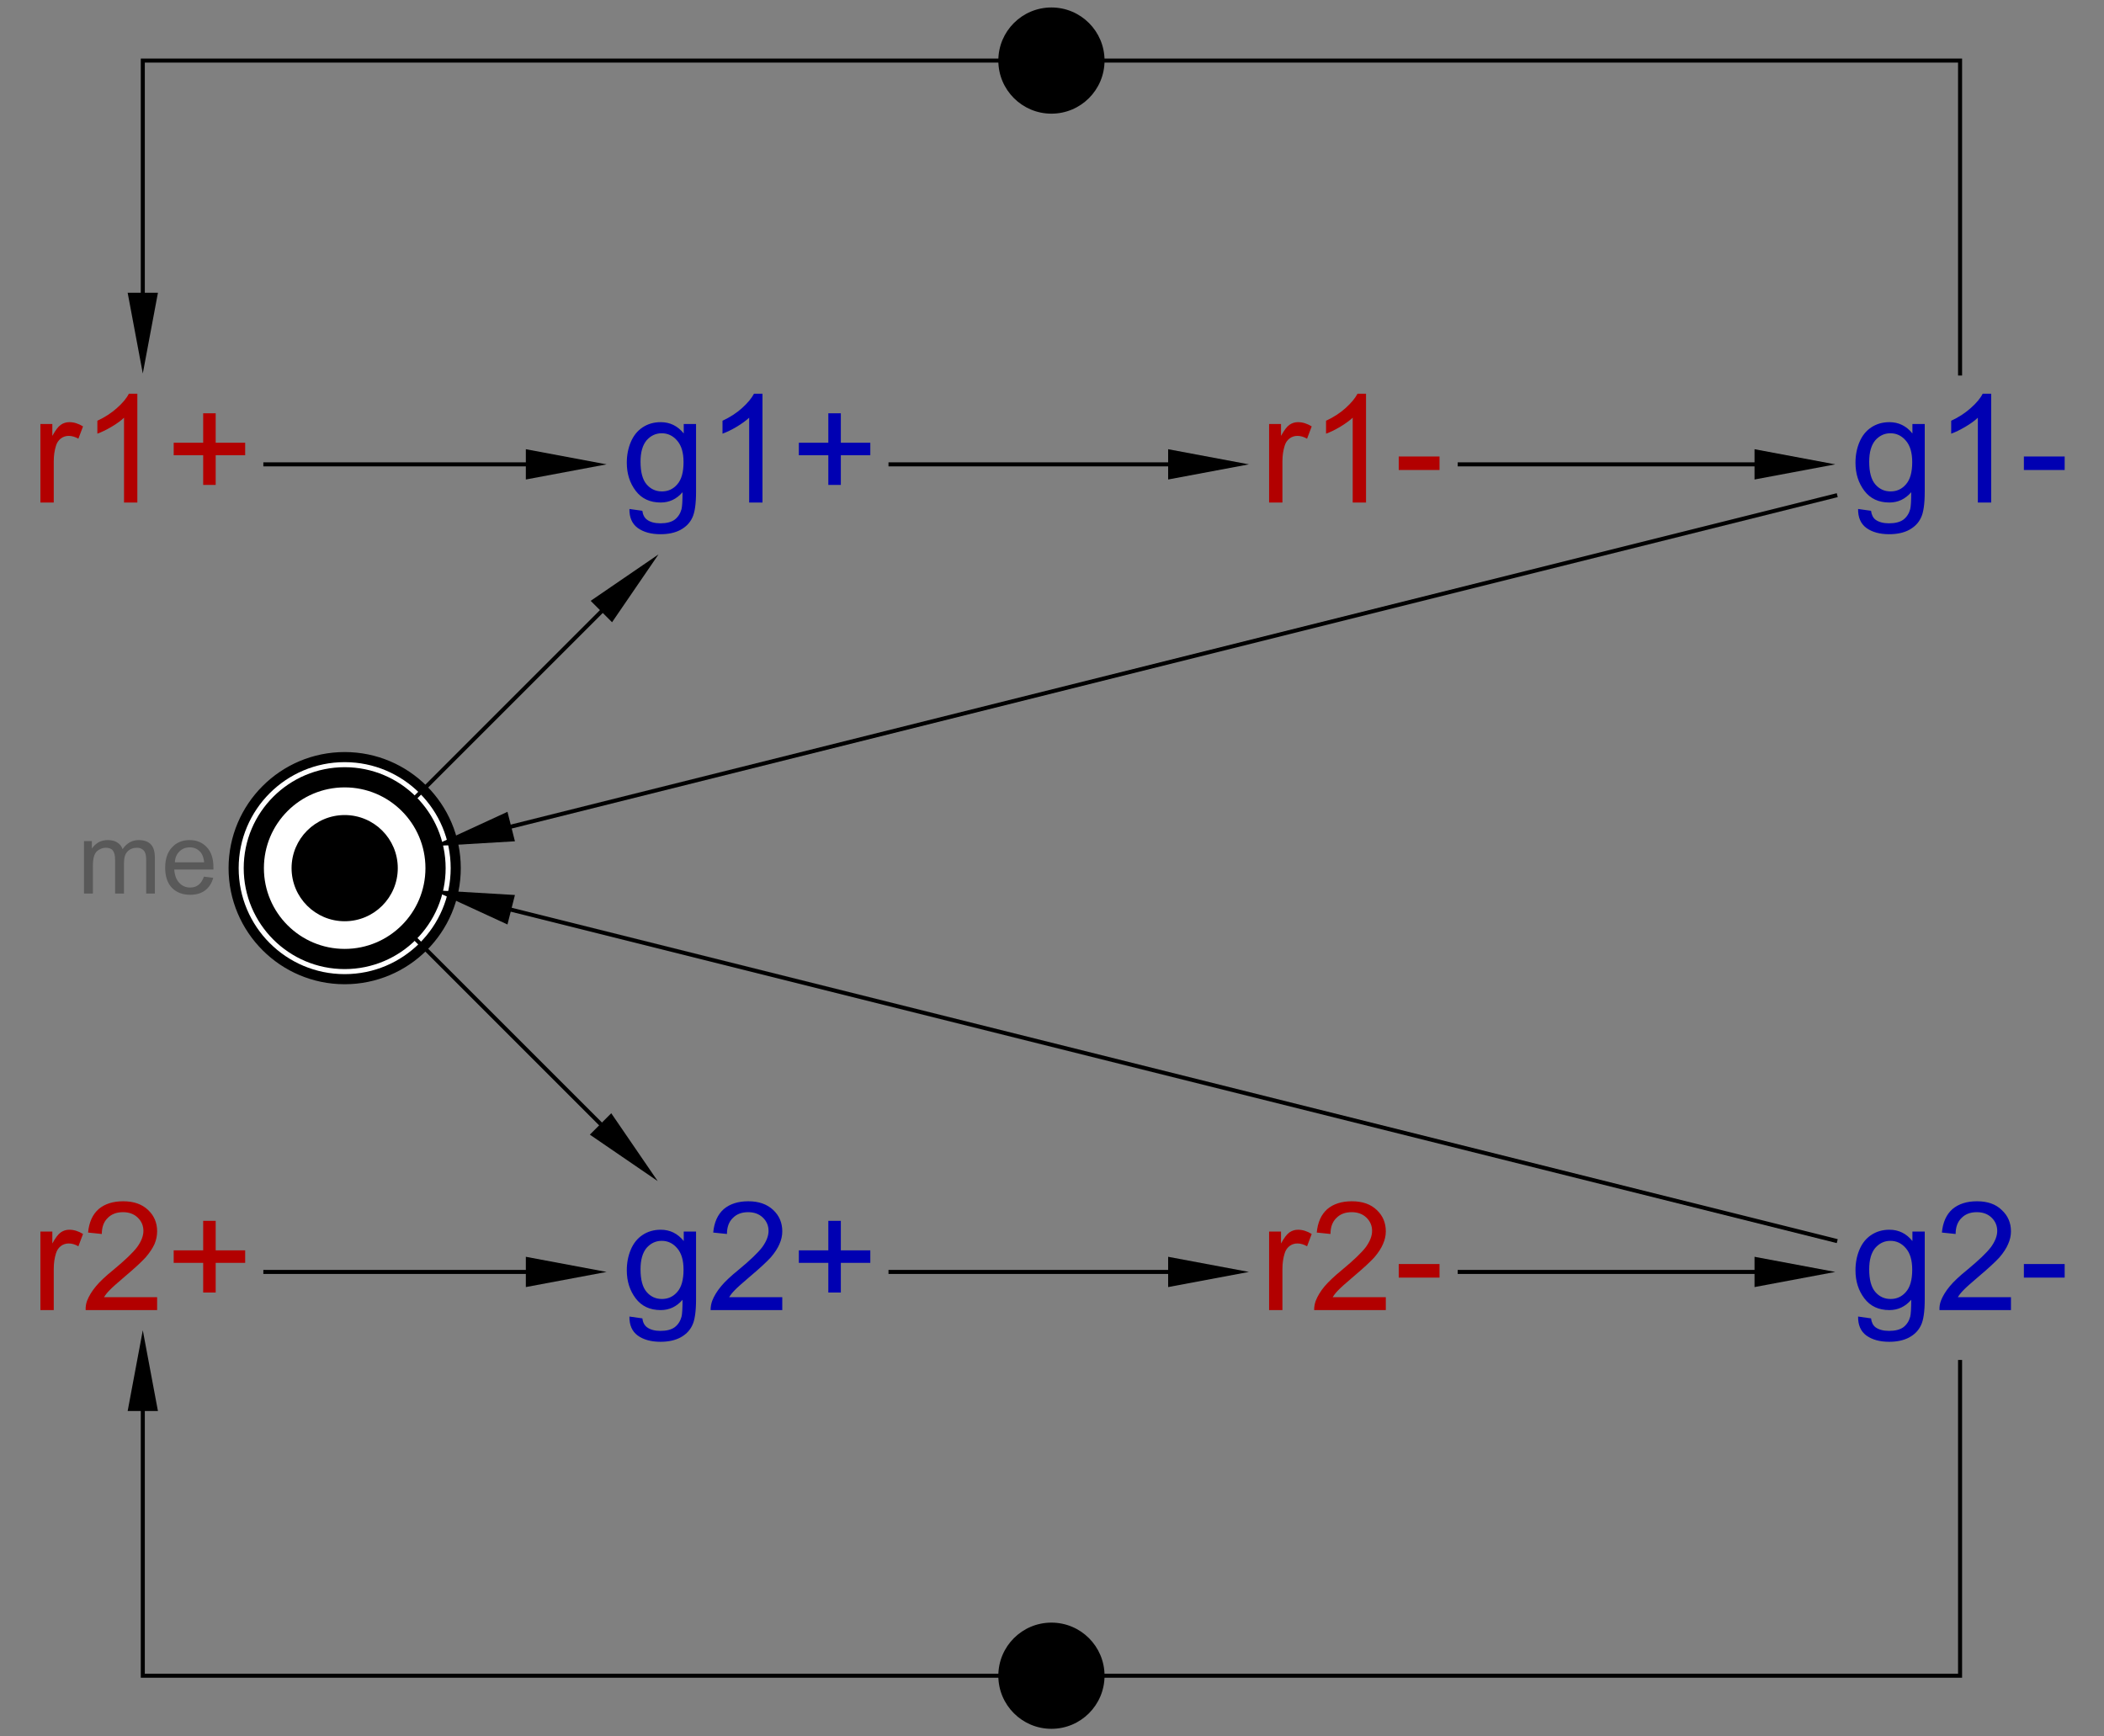 <?xml version="1.0" encoding="UTF-8"?>
<!DOCTYPE svg PUBLIC '-//W3C//DTD SVG 1.0//EN'
          'http://www.w3.org/TR/2001/REC-SVG-20010904/DTD/svg10.dtd'>
<svg color-interpolation="auto" color-rendering="auto" fill="black" fill-opacity="1" font-family="&#039;Dialog&#039;" font-size="12px" font-style="normal" font-weight="normal" height="100%" image-rendering="auto" shape-rendering="auto" stroke="black" stroke-dasharray="none" stroke-dashoffset="0" stroke-linecap="square" stroke-linejoin="miter" stroke-miterlimit="10" stroke-opacity="1" stroke-width="1" text-rendering="auto" width="100%" xmlns="http://www.w3.org/2000/svg" xmlns:xlink="http://www.w3.org/1999/xlink" viewBox="0 0 521 430" preserveAspectRatio="xMidYMid slice"><rect x="0" y="0" width="521" height="430" fill="#808080" stroke="none"/><!--Generated by the Batik Graphics2D SVG Generator--><defs id="genericDefs"
  /><g
  ><g fill="white" stroke="white" transform="scale(50,50) translate(1.707,4.3)"
    ><circle cx="0" cy="0" r="0.55" stroke="none"
      /><circle cx="0" cy="0" fill="none" r="0.55" stroke="black" stroke-width="0.05"
      /><circle cx="0" cy="0" r="0.45" stroke="none" stroke-width="0.05"
      /><circle cx="0" cy="0" fill="none" r="0.45" stroke="black" stroke-width="0.1"
    /></g
    ><g fill="rgb(89,89,89)" font-family="sans-serif" font-size="0.5px" stroke="rgb(89,89,89)" stroke-width="0.1" transform="scale(50,50) translate(1.707,4.3)"
    ><path d="M-1.291 0.126 L-1.291 -0.134 L-1.252 -0.134 L-1.252 -0.097 Q-1.239 -0.116 -1.219 -0.128 Q-1.199 -0.139 -1.173 -0.139 Q-1.144 -0.139 -1.126 -0.127 Q-1.107 -0.115 -1.1 -0.094 Q-1.069 -0.139 -1.02 -0.139 Q-0.981 -0.139 -0.96 -0.118 Q-0.94 -0.097 -0.94 -0.052 L-0.94 0.126 L-0.983 0.126 L-0.983 -0.037 Q-0.983 -0.064 -0.988 -0.075 Q-0.992 -0.087 -1.003 -0.094 Q-1.014 -0.101 -1.029 -0.101 Q-1.057 -0.101 -1.075 -0.083 Q-1.093 -0.065 -1.093 -0.025 L-1.093 0.126 L-1.137 0.126 L-1.137 -0.043 Q-1.137 -0.072 -1.148 -0.087 Q-1.158 -0.101 -1.183 -0.101 Q-1.201 -0.101 -1.217 -0.091 Q-1.233 -0.082 -1.24 -0.063 Q-1.247 -0.044 -1.247 -0.009 L-1.247 0.126 L-1.291 0.126 ZM-0.697 0.042 L-0.651 0.048 Q-0.662 0.088 -0.691 0.11 Q-0.72 0.132 -0.765 0.132 Q-0.822 0.132 -0.856 0.097 Q-0.889 0.062 -0.889 -0.002 Q-0.889 -0.067 -0.855 -0.103 Q-0.822 -0.139 -0.768 -0.139 Q-0.716 -0.139 -0.683 -0.104 Q-0.65 -0.069 -0.65 -0.004 Q-0.65 -0 -0.65 0.007 L-0.844 0.007 Q-0.841 0.05 -0.819 0.073 Q-0.798 0.096 -0.765 0.096 Q-0.741 0.096 -0.724 0.083 Q-0.707 0.07 -0.697 0.042 ZM-0.841 -0.029 L-0.696 -0.029 Q-0.699 -0.061 -0.713 -0.078 Q-0.734 -0.103 -0.767 -0.103 Q-0.798 -0.103 -0.818 -0.083 Q-0.839 -0.063 -0.841 -0.029 Z" stroke="none"
      /><circle cx="0" cy="0" fill="black" r="0.263" stroke="none"
    /></g
    ><g fill="rgb(0,0,178)" font-family="sans-serif" font-size="0.75px" stroke="rgb(0,0,178)" stroke-width="0.1" transform="matrix(50,0,0,50,185.36,115)"
    ><path d="M-0.59 0.221 L-0.526 0.23 Q-0.522 0.26 -0.503 0.274 Q-0.479 0.292 -0.436 0.292 Q-0.391 0.292 -0.366 0.274 Q-0.341 0.255 -0.332 0.222 Q-0.327 0.202 -0.327 0.138 Q-0.371 0.189 -0.435 0.189 Q-0.515 0.189 -0.559 0.131 Q-0.603 0.073 -0.603 -0.008 Q-0.603 -0.064 -0.583 -0.111 Q-0.563 -0.158 -0.525 -0.183 Q-0.486 -0.209 -0.435 -0.209 Q-0.366 -0.209 -0.321 -0.153 L-0.321 -0.2 L-0.26 -0.2 L-0.26 0.136 Q-0.26 0.227 -0.279 0.265 Q-0.297 0.303 -0.338 0.325 Q-0.378 0.346 -0.436 0.346 Q-0.506 0.346 -0.549 0.315 Q-0.591 0.284 -0.59 0.221 ZM-0.535 -0.013 Q-0.535 0.064 -0.505 0.099 Q-0.475 0.134 -0.429 0.134 Q-0.383 0.134 -0.353 0.099 Q-0.322 0.064 -0.322 -0.011 Q-0.322 -0.082 -0.354 -0.118 Q-0.385 -0.154 -0.43 -0.154 Q-0.474 -0.154 -0.505 -0.119 Q-0.535 -0.083 -0.535 -0.013 ZM0.069 0.189 L0.003 0.189 L0.003 -0.231 Q-0.021 -0.209 -0.059 -0.186 Q-0.098 -0.163 -0.129 -0.152 L-0.129 -0.216 Q-0.073 -0.242 -0.032 -0.279 Q0.009 -0.316 0.027 -0.35 L0.069 -0.35 L0.069 0.189 ZM0.395 0.102 L0.395 -0.045 L0.249 -0.045 L0.249 -0.107 L0.395 -0.107 L0.395 -0.253 L0.457 -0.253 L0.457 -0.107 L0.603 -0.107 L0.603 -0.045 L0.457 -0.045 L0.457 0.102 L0.395 0.102 Z" stroke="none"
    /></g
    ><g fill="rgb(0,0,178)" font-family="sans-serif" font-size="0.75px" stroke="rgb(0,0,178)" stroke-width="0.1" transform="matrix(50,0,0,50,185.36,315)"
    ><path d="M-0.59 0.221 L-0.526 0.23 Q-0.522 0.26 -0.503 0.274 Q-0.479 0.292 -0.436 0.292 Q-0.391 0.292 -0.366 0.274 Q-0.341 0.255 -0.332 0.222 Q-0.327 0.202 -0.327 0.138 Q-0.371 0.189 -0.435 0.189 Q-0.515 0.189 -0.559 0.131 Q-0.603 0.073 -0.603 -0.008 Q-0.603 -0.064 -0.583 -0.111 Q-0.563 -0.158 -0.525 -0.183 Q-0.486 -0.209 -0.435 -0.209 Q-0.366 -0.209 -0.321 -0.153 L-0.321 -0.2 L-0.26 -0.2 L-0.26 0.136 Q-0.26 0.227 -0.279 0.265 Q-0.297 0.303 -0.338 0.325 Q-0.378 0.346 -0.436 0.346 Q-0.506 0.346 -0.549 0.315 Q-0.591 0.284 -0.59 0.221 ZM-0.535 -0.013 Q-0.535 0.064 -0.505 0.099 Q-0.475 0.134 -0.429 0.134 Q-0.383 0.134 -0.353 0.099 Q-0.322 0.064 -0.322 -0.011 Q-0.322 -0.082 -0.354 -0.118 Q-0.385 -0.154 -0.43 -0.154 Q-0.474 -0.154 -0.505 -0.119 Q-0.535 -0.083 -0.535 -0.013 ZM0.167 0.125 L0.167 0.189 L-0.188 0.189 Q-0.188 0.165 -0.18 0.143 Q-0.166 0.107 -0.136 0.071 Q-0.107 0.036 -0.05 -0.01 Q0.037 -0.082 0.068 -0.123 Q0.099 -0.166 0.099 -0.203 Q0.099 -0.242 0.071 -0.269 Q0.043 -0.296 -0.002 -0.296 Q-0.05 -0.296 -0.078 -0.267 Q-0.107 -0.239 -0.107 -0.188 L-0.175 -0.195 Q-0.168 -0.271 -0.123 -0.311 Q-0.077 -0.35 -0.001 -0.35 Q0.076 -0.35 0.122 -0.307 Q0.167 -0.265 0.167 -0.201 Q0.167 -0.169 0.153 -0.138 Q0.14 -0.107 0.11 -0.072 Q0.079 -0.038 0.008 0.022 Q-0.051 0.072 -0.068 0.09 Q-0.085 0.107 -0.096 0.125 L0.167 0.125 ZM0.395 0.102 L0.395 -0.045 L0.249 -0.045 L0.249 -0.107 L0.395 -0.107 L0.395 -0.253 L0.457 -0.253 L0.457 -0.107 L0.603 -0.107 L0.603 -0.045 L0.457 -0.045 L0.457 0.102 L0.395 0.102 Z" stroke="none"
    /></g
    ><g fill="rgb(178,0,0)" font-family="sans-serif" font-size="0.75px" stroke="rgb(178,0,0)" stroke-width="0.1" transform="matrix(50,0,0,50,35.36,315)"
    ><path d="M-0.507 0.189 L-0.507 -0.2 L-0.448 -0.2 L-0.448 -0.141 Q-0.425 -0.183 -0.406 -0.196 Q-0.387 -0.209 -0.364 -0.209 Q-0.33 -0.209 -0.296 -0.188 L-0.319 -0.127 Q-0.343 -0.141 -0.367 -0.141 Q-0.389 -0.141 -0.406 -0.128 Q-0.423 -0.115 -0.43 -0.092 Q-0.441 -0.057 -0.441 -0.015 L-0.441 0.189 L-0.507 0.189 ZM0.071 0.125 L0.071 0.189 L-0.283 0.189 Q-0.284 0.165 -0.276 0.143 Q-0.262 0.107 -0.232 0.071 Q-0.203 0.036 -0.146 -0.01 Q-0.059 -0.082 -0.028 -0.123 Q0.003 -0.166 0.003 -0.203 Q0.003 -0.242 -0.025 -0.269 Q-0.053 -0.296 -0.098 -0.296 Q-0.146 -0.296 -0.174 -0.267 Q-0.203 -0.239 -0.203 -0.188 L-0.271 -0.195 Q-0.264 -0.271 -0.219 -0.311 Q-0.173 -0.35 -0.097 -0.35 Q-0.019 -0.35 0.026 -0.307 Q0.071 -0.265 0.071 -0.201 Q0.071 -0.169 0.058 -0.138 Q0.044 -0.107 0.014 -0.072 Q-0.017 -0.038 -0.088 0.022 Q-0.147 0.072 -0.164 0.09 Q-0.181 0.107 -0.192 0.125 L0.071 0.125 ZM0.299 0.102 L0.299 -0.045 L0.153 -0.045 L0.153 -0.107 L0.299 -0.107 L0.299 -0.253 L0.361 -0.253 L0.361 -0.107 L0.507 -0.107 L0.507 -0.045 L0.361 -0.045 L0.361 0.102 L0.299 0.102 Z" stroke="none"
    /></g
    ><g fill="rgb(178,0,0)" font-family="sans-serif" font-size="0.75px" stroke="rgb(178,0,0)" stroke-width="0.1" transform="matrix(50,0,0,50,35.36,115)"
    ><path d="M-0.507 0.189 L-0.507 -0.2 L-0.448 -0.2 L-0.448 -0.141 Q-0.425 -0.183 -0.406 -0.196 Q-0.387 -0.209 -0.364 -0.209 Q-0.33 -0.209 -0.296 -0.188 L-0.319 -0.127 Q-0.343 -0.141 -0.367 -0.141 Q-0.389 -0.141 -0.406 -0.128 Q-0.423 -0.115 -0.43 -0.092 Q-0.441 -0.057 -0.441 -0.015 L-0.441 0.189 L-0.507 0.189 ZM-0.027 0.189 L-0.093 0.189 L-0.093 -0.231 Q-0.116 -0.209 -0.155 -0.186 Q-0.194 -0.163 -0.225 -0.152 L-0.225 -0.216 Q-0.169 -0.242 -0.128 -0.279 Q-0.086 -0.316 -0.069 -0.35 L-0.027 -0.35 L-0.027 0.189 ZM0.299 0.102 L0.299 -0.045 L0.153 -0.045 L0.153 -0.107 L0.299 -0.107 L0.299 -0.253 L0.361 -0.253 L0.361 -0.107 L0.507 -0.107 L0.507 -0.045 L0.361 -0.045 L0.361 0.102 L0.299 0.102 Z" stroke="none"
    /></g
    ><g fill="rgb(0,0,178)" font-family="sans-serif" font-size="0.75px" stroke="rgb(0,0,178)" stroke-width="0.1" transform="matrix(50,0,0,50,485.36,115)"
    ><path d="M-0.505 0.221 L-0.441 0.23 Q-0.437 0.26 -0.419 0.274 Q-0.394 0.292 -0.352 0.292 Q-0.306 0.292 -0.281 0.274 Q-0.256 0.255 -0.247 0.222 Q-0.242 0.202 -0.242 0.138 Q-0.286 0.189 -0.35 0.189 Q-0.43 0.189 -0.474 0.131 Q-0.518 0.073 -0.518 -0.008 Q-0.518 -0.064 -0.498 -0.111 Q-0.478 -0.158 -0.44 -0.183 Q-0.401 -0.209 -0.35 -0.209 Q-0.281 -0.209 -0.236 -0.153 L-0.236 -0.2 L-0.175 -0.2 L-0.175 0.136 Q-0.175 0.227 -0.194 0.265 Q-0.212 0.303 -0.253 0.325 Q-0.293 0.346 -0.351 0.346 Q-0.421 0.346 -0.464 0.315 Q-0.506 0.284 -0.505 0.221 ZM-0.45 -0.013 Q-0.45 0.064 -0.42 0.099 Q-0.39 0.134 -0.344 0.134 Q-0.298 0.134 -0.268 0.099 Q-0.237 0.064 -0.237 -0.011 Q-0.237 -0.082 -0.269 -0.118 Q-0.3 -0.154 -0.345 -0.154 Q-0.389 -0.154 -0.42 -0.119 Q-0.45 -0.083 -0.45 -0.013 ZM0.154 0.189 L0.088 0.189 L0.088 -0.231 Q0.065 -0.209 0.026 -0.186 Q-0.013 -0.163 -0.044 -0.152 L-0.044 -0.216 Q0.012 -0.242 0.053 -0.279 Q0.095 -0.316 0.112 -0.35 L0.154 -0.35 L0.154 0.189 ZM0.316 0.028 L0.316 -0.039 L0.518 -0.039 L0.518 0.028 L0.316 0.028 Z" stroke="none"
    /></g
    ><g fill="rgb(0,0,178)" font-family="sans-serif" font-size="0.75px" stroke="rgb(0,0,178)" stroke-width="0.1" transform="matrix(50,0,0,50,485.36,315)"
    ><path d="M-0.505 0.221 L-0.441 0.23 Q-0.437 0.26 -0.419 0.274 Q-0.394 0.292 -0.352 0.292 Q-0.306 0.292 -0.281 0.274 Q-0.256 0.255 -0.247 0.222 Q-0.242 0.202 -0.242 0.138 Q-0.286 0.189 -0.35 0.189 Q-0.43 0.189 -0.474 0.131 Q-0.518 0.073 -0.518 -0.008 Q-0.518 -0.064 -0.498 -0.111 Q-0.478 -0.158 -0.44 -0.183 Q-0.401 -0.209 -0.35 -0.209 Q-0.281 -0.209 -0.236 -0.153 L-0.236 -0.2 L-0.175 -0.2 L-0.175 0.136 Q-0.175 0.227 -0.194 0.265 Q-0.212 0.303 -0.253 0.325 Q-0.293 0.346 -0.351 0.346 Q-0.421 0.346 -0.464 0.315 Q-0.506 0.284 -0.505 0.221 ZM-0.45 -0.013 Q-0.45 0.064 -0.42 0.099 Q-0.39 0.134 -0.344 0.134 Q-0.298 0.134 -0.268 0.099 Q-0.237 0.064 -0.237 -0.011 Q-0.237 -0.082 -0.269 -0.118 Q-0.3 -0.154 -0.345 -0.154 Q-0.389 -0.154 -0.42 -0.119 Q-0.45 -0.083 -0.45 -0.013 ZM0.252 0.125 L0.252 0.189 L-0.102 0.189 Q-0.103 0.165 -0.095 0.143 Q-0.081 0.107 -0.051 0.071 Q-0.022 0.036 0.035 -0.01 Q0.122 -0.082 0.153 -0.123 Q0.184 -0.166 0.184 -0.203 Q0.184 -0.242 0.156 -0.269 Q0.128 -0.296 0.083 -0.296 Q0.035 -0.296 0.007 -0.267 Q-0.022 -0.239 -0.022 -0.188 L-0.09 -0.195 Q-0.083 -0.271 -0.038 -0.311 Q0.008 -0.35 0.084 -0.35 Q0.162 -0.35 0.206 -0.307 Q0.252 -0.265 0.252 -0.201 Q0.252 -0.169 0.238 -0.138 Q0.225 -0.107 0.195 -0.072 Q0.164 -0.038 0.093 0.022 Q0.034 0.072 0.017 0.09 Q0 0.107 -0.011 0.125 L0.252 0.125 ZM0.316 0.028 L0.316 -0.039 L0.518 -0.039 L0.518 0.028 L0.316 0.028 Z" stroke="none"
    /></g
    ><g fill="rgb(178,0,0)" font-family="sans-serif" font-size="0.75px" stroke="rgb(178,0,0)" stroke-width="0.1" transform="matrix(50,0,0,50,335.36,315)"
    ><path d="M-0.422 0.189 L-0.422 -0.2 L-0.363 -0.2 L-0.363 -0.141 Q-0.34 -0.183 -0.321 -0.196 Q-0.302 -0.209 -0.279 -0.209 Q-0.245 -0.209 -0.211 -0.188 L-0.234 -0.127 Q-0.258 -0.141 -0.282 -0.141 Q-0.304 -0.141 -0.321 -0.128 Q-0.338 -0.115 -0.345 -0.092 Q-0.356 -0.057 -0.356 -0.015 L-0.356 0.189 L-0.422 0.189 ZM0.156 0.125 L0.156 0.189 L-0.199 0.189 Q-0.199 0.165 -0.191 0.143 Q-0.177 0.107 -0.147 0.071 Q-0.117 0.036 -0.061 -0.01 Q0.026 -0.082 0.057 -0.123 Q0.088 -0.166 0.088 -0.203 Q0.088 -0.242 0.06 -0.269 Q0.032 -0.296 -0.013 -0.296 Q-0.061 -0.296 -0.089 -0.267 Q-0.118 -0.239 -0.118 -0.188 L-0.186 -0.195 Q-0.179 -0.271 -0.134 -0.311 Q-0.088 -0.35 -0.012 -0.35 Q0.066 -0.35 0.111 -0.307 Q0.156 -0.265 0.156 -0.201 Q0.156 -0.169 0.142 -0.138 Q0.129 -0.107 0.099 -0.072 Q0.068 -0.038 -0.003 0.022 Q-0.062 0.072 -0.079 0.09 Q-0.096 0.107 -0.107 0.125 L0.156 0.125 ZM0.22 0.028 L0.22 -0.039 L0.422 -0.039 L0.422 0.028 L0.22 0.028 Z" stroke="none"
    /></g
    ><g fill="rgb(178,0,0)" font-family="sans-serif" font-size="0.75px" stroke="rgb(178,0,0)" stroke-width="0.1" transform="matrix(50,0,0,50,335.36,115)"
    ><path d="M-0.422 0.189 L-0.422 -0.2 L-0.363 -0.2 L-0.363 -0.141 Q-0.34 -0.183 -0.321 -0.196 Q-0.302 -0.209 -0.279 -0.209 Q-0.245 -0.209 -0.211 -0.188 L-0.234 -0.127 Q-0.258 -0.141 -0.282 -0.141 Q-0.304 -0.141 -0.321 -0.128 Q-0.338 -0.115 -0.345 -0.092 Q-0.356 -0.057 -0.356 -0.015 L-0.356 0.189 L-0.422 0.189 ZM0.058 0.189 L-0.008 0.189 L-0.008 -0.231 Q-0.032 -0.209 -0.07 -0.186 Q-0.109 -0.163 -0.14 -0.152 L-0.14 -0.216 Q-0.084 -0.242 -0.043 -0.279 Q-0.002 -0.316 0.016 -0.35 L0.058 -0.35 L0.058 0.189 ZM0.22 0.028 L0.22 -0.039 L0.422 -0.039 L0.422 0.028 L0.22 0.028 Z" stroke="none"
    /></g
    ><g font-family="sans-serif" font-size="0.75px" stroke-width="0.02" transform="matrix(50,0,0,50,85.36,215)"
    ><path d="M0.318 -0.318 L1.271 -1.271" fill="none"
      /><path d="M1.218 -1.324 L1.324 -1.218 L1.554 -1.554 Z" stroke="none"
    /></g
    ><g font-family="sans-serif" font-size="0.75px" stroke-width="0.02" transform="matrix(50,0,0,50,85.36,215)"
    ><path d="M0.318 0.318 L1.267 1.267" fill="none"
      /><path d="M1.32 1.214 L1.214 1.32 L1.55 1.55 Z" stroke="none"
    /></g
    ><g font-family="sans-serif" font-size="0.75px" stroke-width="0.02" transform="matrix(50,0,0,50,85.36,215)"
    ><path d="M-0.393 2 L0.897 2" fill="none"
      /><path d="M0.897 1.925 L0.897 2.075 L1.297 2 Z" stroke="none"
    /></g
    ><g font-family="sans-serif" font-size="0.75px" stroke-width="0.02" transform="matrix(50,0,0,50,85.36,215)"
    ><path d="M-0.393 -2 L0.897 -2" fill="none"
      /><path d="M0.897 -2.075 L0.897 -1.925 L1.297 -2 Z" stroke="none"
    /></g
    ><g font-family="sans-serif" font-size="0.75px" stroke-width="0.02" transform="matrix(50,0,0,50,85.36,215)"
    ><path d="M5.522 2 L6.982 2" fill="none"
      /><path d="M6.982 1.925 L6.982 2.075 L7.382 2 Z" stroke="none"
    /></g
    ><g font-family="sans-serif" font-size="0.75px" stroke-width="0.02" transform="matrix(50,0,0,50,85.36,215)"
    ><path d="M5.522 -2 L6.982 -2" fill="none"
      /><path d="M6.982 -2.075 L6.982 -1.925 L7.382 -2 Z" stroke="none"
    /></g
    ><g font-family="sans-serif" font-size="0.75px" stroke-width="0.02" transform="matrix(50,0,0,50,85.36,215)"
    ><path d="M2.703 -2 L4.078 -2" fill="none"
      /><path d="M4.078 -2.075 L4.078 -1.925 L4.478 -2 Z" stroke="none"
    /></g
    ><g font-family="sans-serif" font-size="0.75px" stroke-width="0.02" transform="matrix(50,0,0,50,85.36,215)"
    ><path d="M2.703 2 L4.078 2" fill="none"
      /><path d="M4.078 1.925 L4.078 2.075 L4.478 2 Z" stroke="none"
    /></g
    ><g font-family="sans-serif" font-size="0.75px" stroke-width="0.02" transform="matrix(50,0,0,50,85.36,215)"
    ><path d="M8 2.446 L8 4 L-1 4 L-1 2.689" fill="none"
      /><path d="M-1.075 2.689 L-0.925 2.689 L-1 2.289 Z" stroke="none"
    /></g
    ><g font-family="sans-serif" font-size="0.75px" stroke-width="0.02" transform="matrix(50,0,0,50,85.36,215) translate(3.5,4)"
    ><circle cx="0" cy="0" r="0.263" stroke="none"
    /></g
    ><g font-family="sans-serif" font-size="0.75px" stroke-width="0.02" transform="matrix(50,0,0,50,85.36,215)"
    ><path d="M8 -2.45 L8 -4 L-1 -4 L-1 -2.85" fill="none"
      /><path d="M-0.925 -2.85 L-1.075 -2.85 L-1 -2.45 Z" stroke="none"
    /></g
    ><g font-family="sans-serif" font-size="0.75px" stroke-width="0.02" transform="matrix(50,0,0,50,85.36,215) translate(3.5,-4)"
    ><circle cx="0" cy="0" r="0.263" stroke="none"
    /></g
    ><g font-family="sans-serif" font-size="0.75px" stroke-width="0.02" transform="matrix(50,0,0,50,85.36,215)"
    ><path d="M7.382 -1.845 L0.825 -0.206" fill="none"
      /><path d="M0.843 -0.133 L0.806 -0.279 L0.437 -0.109 Z" stroke="none"
    /></g
    ><g font-family="sans-serif" font-size="0.75px" stroke-width="0.02" transform="matrix(50,0,0,50,85.36,215)"
    ><path d="M7.382 1.845 L0.825 0.206" fill="none"
      /><path d="M0.806 0.279 L0.843 0.133 L0.437 0.109 Z" stroke="none"
    /></g
  ></g
></svg
>
